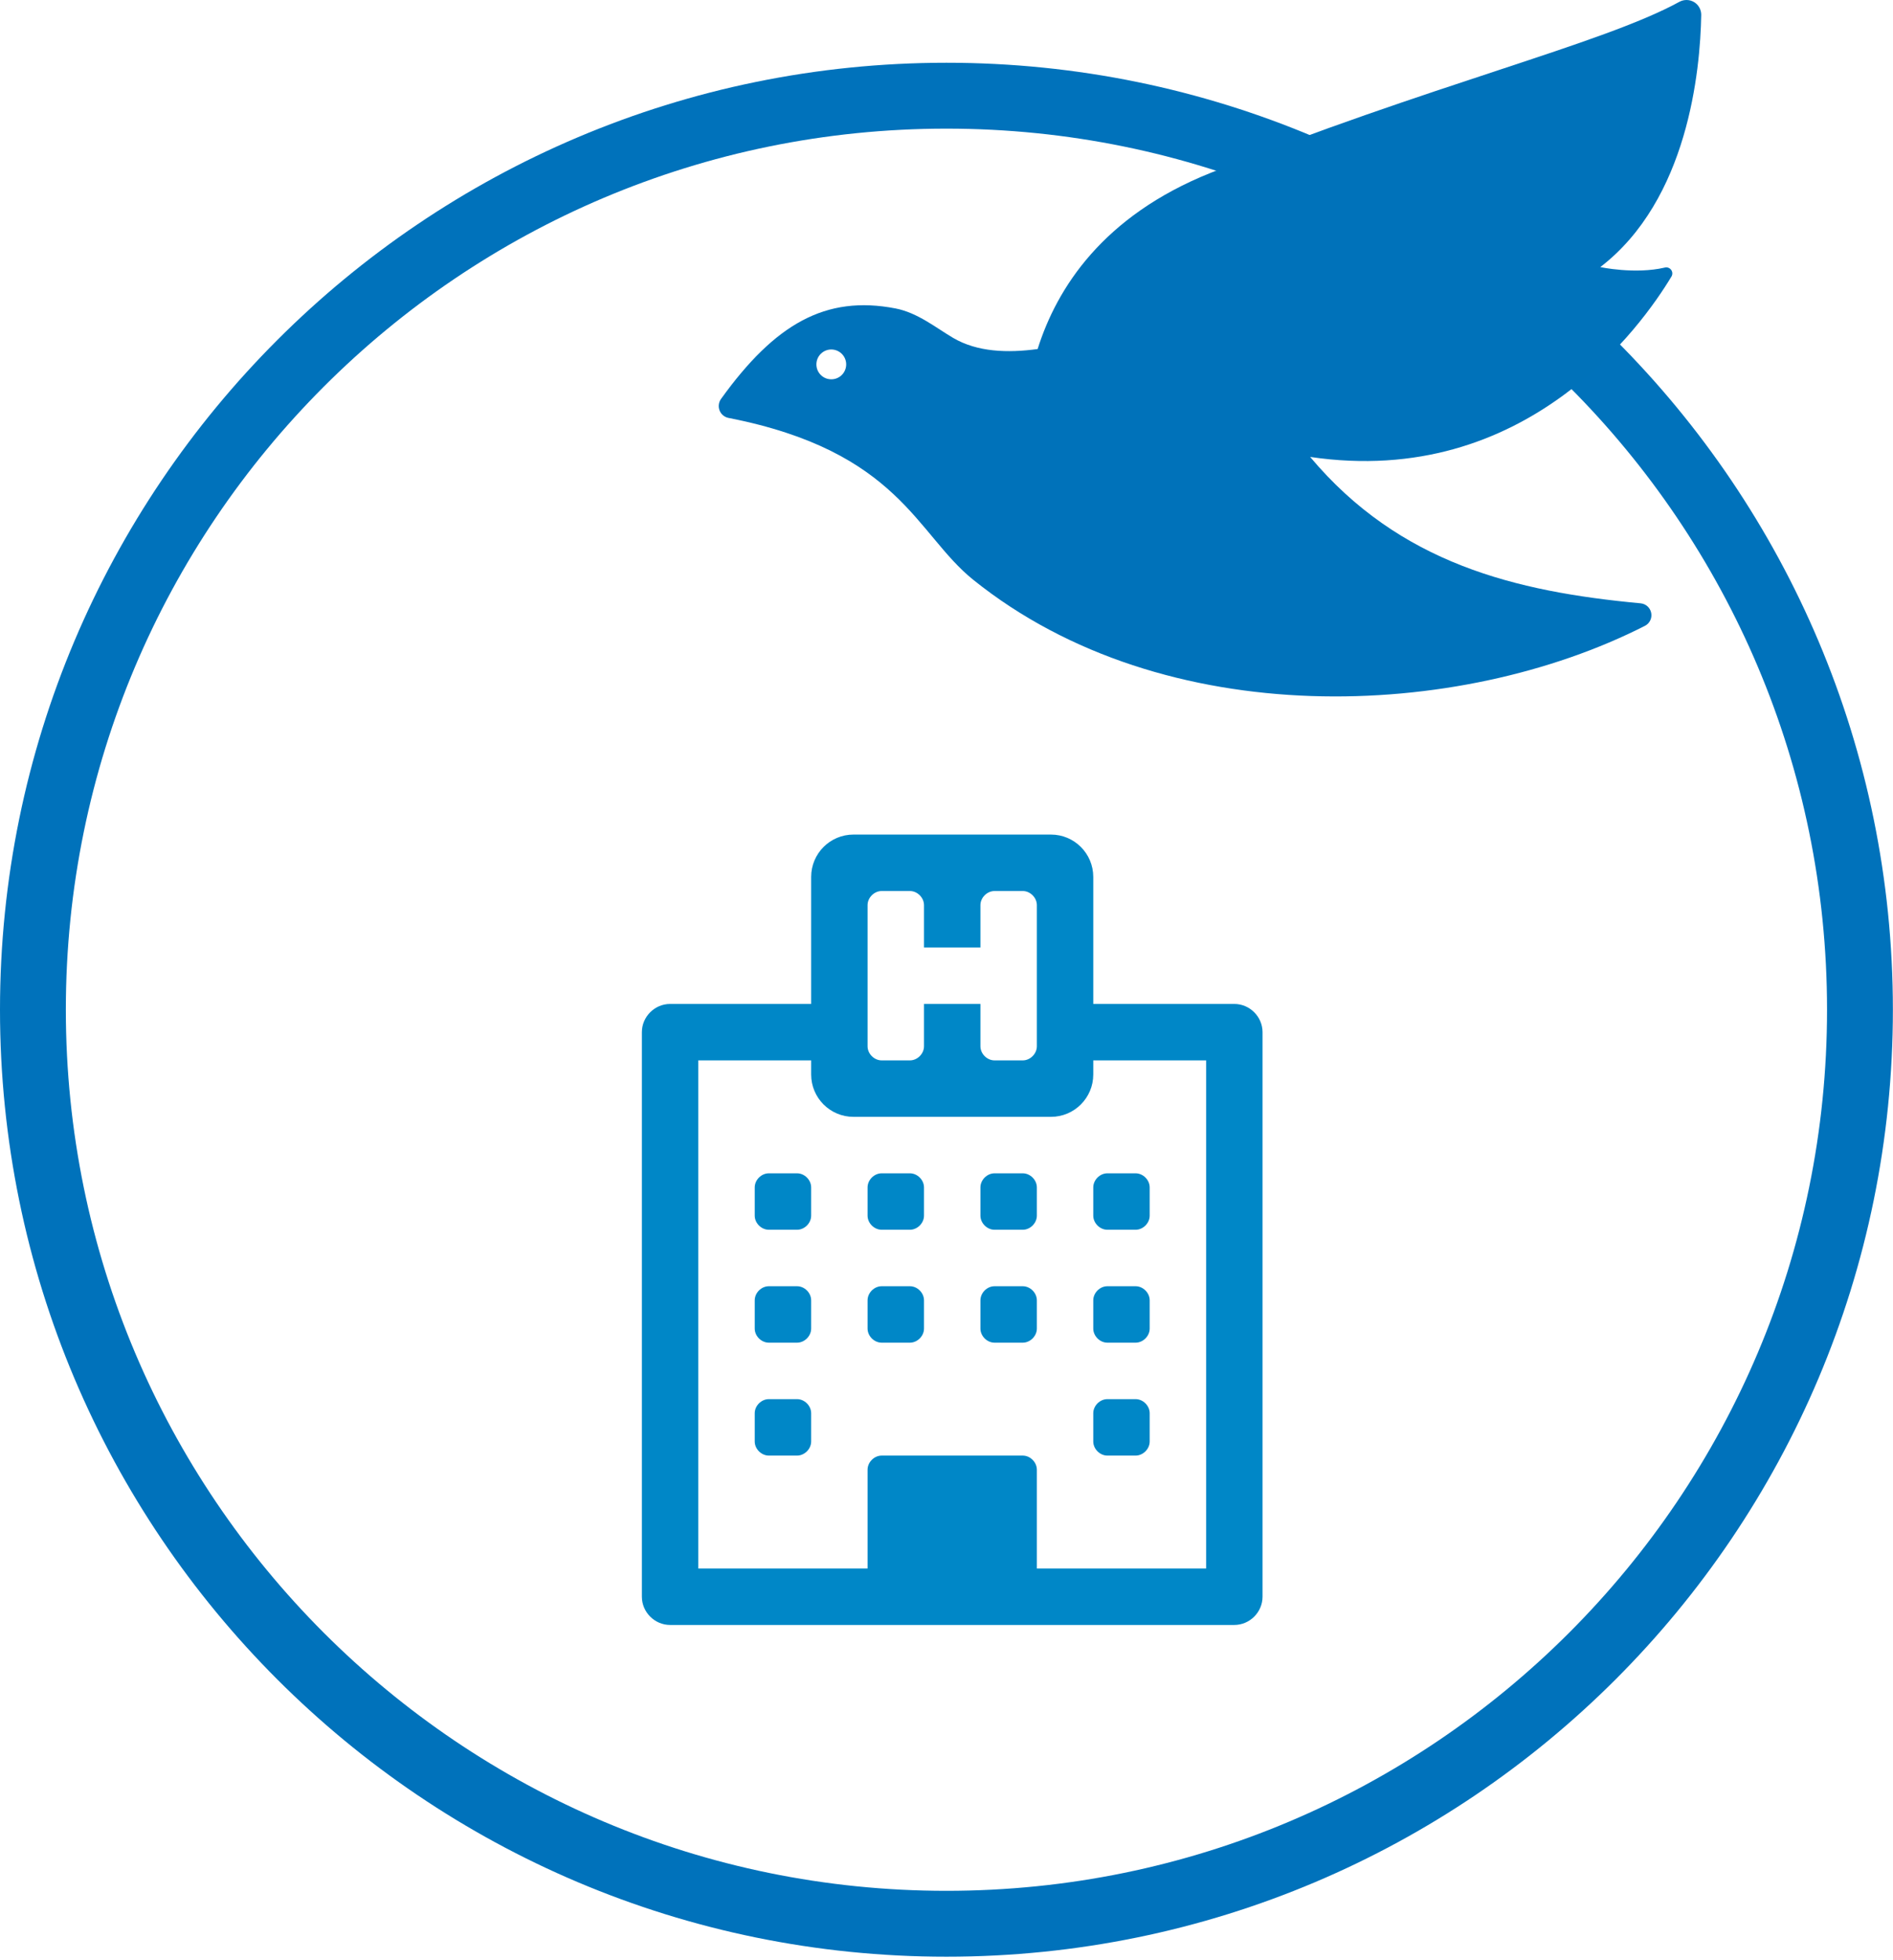 <?xml version="1.0" encoding="UTF-8"?>
<svg width="115px" height="119px" viewBox="0 0 115 119" version="1.1" xmlns="http://www.w3.org/2000/svg" xmlns:xlink="http://www.w3.org/1999/xlink">
    <!-- Generator: Sketch 46.2 (44496) - http://www.bohemiancoding.com/sketch -->
    <title>Group 7</title>
    <desc>Created with Sketch.</desc>
    <defs></defs>
    <g id="Welcome" stroke="none" stroke-width="1" fill="none" fill-rule="evenodd">
        <g id="Tablet" transform="translate(-39, -2652)">
            <g id="Group-7" transform="translate(41, 2652)">
                <path d="M110.993,61.306 C110.993,91.955 86.146,116.802 55.496,116.802 C24.847,116.802 -0,91.955 -0,61.306 C-0,30.657 24.847,5.81 55.496,5.81 C86.146,5.81 110.993,30.657 110.993,61.306 Z" id="Stroke-5" stroke="#0072BB" stroke-width="4"></path>
                <path d="M67.844,87.519 C67.844,87.975 67.442,88.376 66.987,88.376 L65.273,88.376 C64.818,88.376 64.416,87.975 64.416,87.519 L64.416,85.806 C64.416,85.35 64.818,84.949 65.273,84.949 L66.987,84.949 C67.442,84.949 67.844,85.35 67.844,85.806 L67.844,87.519 Z M67.844,80.664 C67.844,81.12 67.442,81.521 66.987,81.521 L65.273,81.521 C64.818,81.521 64.416,81.12 64.416,80.664 L64.416,78.951 C64.416,78.495 64.818,78.093 65.273,78.093 L66.987,78.093 C67.442,78.093 67.844,78.495 67.844,78.951 L67.844,80.664 Z M67.844,73.808 C67.844,74.264 67.442,74.665 66.987,74.665 L65.273,74.665 C64.818,74.665 64.416,74.264 64.416,73.808 L64.416,72.095 C64.416,71.639 64.818,71.238 65.273,71.238 L66.987,71.238 C67.442,71.238 67.844,71.639 67.844,72.095 L67.844,73.808 Z M60.989,80.664 C60.989,81.12 60.587,81.521 60.132,81.521 L58.418,81.521 C57.963,81.521 57.561,81.12 57.561,80.664 L57.561,78.951 C57.561,78.495 57.963,78.093 58.418,78.093 L60.132,78.093 C60.587,78.093 60.989,78.495 60.989,78.951 L60.989,80.664 Z M60.989,73.808 C60.989,74.264 60.587,74.665 60.132,74.665 L58.418,74.665 C57.963,74.665 57.561,74.264 57.561,73.808 L57.561,72.095 C57.561,71.639 57.963,71.238 58.418,71.238 L60.132,71.238 C60.587,71.238 60.989,71.639 60.989,72.095 L60.989,73.808 Z M54.133,80.664 C54.133,81.12 53.731,81.521 53.276,81.521 L51.562,81.521 C51.107,81.521 50.705,81.12 50.705,80.664 L50.705,78.951 C50.705,78.495 51.107,78.093 51.562,78.093 L53.276,78.093 C53.731,78.093 54.133,78.495 54.133,78.951 L54.133,80.664 Z M54.133,73.808 C54.133,74.264 53.731,74.665 53.276,74.665 L51.562,74.665 C51.107,74.665 50.705,74.264 50.705,73.808 L50.705,72.095 C50.705,71.639 51.107,71.238 51.562,71.238 L53.276,71.238 C53.731,71.238 54.133,71.639 54.133,72.095 L54.133,73.808 Z M60.989,54.956 C60.989,54.5 60.587,54.099 60.132,54.099 L58.418,54.099 C57.963,54.099 57.561,54.5 57.561,54.956 L57.561,57.527 L54.133,57.527 L54.133,54.956 C54.133,54.5 53.731,54.099 53.276,54.099 L51.562,54.099 C51.107,54.099 50.705,54.5 50.705,54.956 L50.705,63.525 C50.705,63.981 51.107,64.382 51.562,64.382 L53.276,64.382 C53.731,64.382 54.133,63.981 54.133,63.525 L54.133,60.955 L57.561,60.955 L57.561,63.525 C57.561,63.981 57.963,64.382 58.418,64.382 L60.132,64.382 C60.587,64.382 60.989,63.981 60.989,63.525 L60.989,54.956 Z M47.278,87.519 C47.278,87.975 46.876,88.376 46.421,88.376 L44.707,88.376 C44.252,88.376 43.85,87.975 43.85,87.519 L43.85,85.806 C43.85,85.35 44.252,84.949 44.707,84.949 L46.421,84.949 C46.876,84.949 47.278,85.35 47.278,85.806 L47.278,87.519 Z M47.278,80.664 C47.278,81.12 46.876,81.521 46.421,81.521 L44.707,81.521 C44.252,81.521 43.85,81.12 43.85,80.664 L43.85,78.951 C43.85,78.495 44.252,78.093 44.707,78.093 L46.421,78.093 C46.876,78.093 47.278,78.495 47.278,78.951 L47.278,80.664 Z M47.278,73.808 C47.278,74.264 46.876,74.665 46.421,74.665 L44.707,74.665 C44.252,74.665 43.85,74.264 43.85,73.808 L43.85,72.095 C43.85,71.639 44.252,71.238 44.707,71.238 L46.421,71.238 C46.876,71.238 47.278,71.639 47.278,72.095 L47.278,73.808 Z M71.272,95.232 L71.272,64.382 L64.416,64.382 L64.416,65.24 C64.416,66.659 63.265,67.81 61.845,67.81 L49.848,67.81 C48.429,67.81 47.278,66.659 47.278,65.24 L47.278,64.382 L40.422,64.382 L40.422,95.232 L50.705,95.232 L50.705,89.234 C50.705,88.778 51.107,88.376 51.562,88.376 L60.132,88.376 C60.587,88.376 60.989,88.778 60.989,89.234 L60.989,95.232 L71.272,95.232 Z M74.699,96.946 C74.699,97.883 73.923,98.66 72.986,98.66 L38.708,98.66 C37.771,98.66 36.994,97.883 36.994,96.946 L36.994,62.668 C36.994,61.731 37.771,60.955 38.708,60.955 L47.278,60.955 L47.278,53.242 C47.278,51.823 48.429,50.671 49.848,50.671 L61.845,50.671 C63.265,50.671 64.416,51.823 64.416,53.242 L64.416,60.955 L72.986,60.955 C73.923,60.955 74.699,61.731 74.699,62.668 L74.699,96.946 Z" id="Fill-7" fill="#0087C7"></path>
                <path d="M49.402,22.211 C49.354,22.71 48.914,23.073 48.416,23.025 C47.918,22.98 47.553,22.536 47.6,22.039 C47.647,21.543 48.089,21.176 48.586,21.223 C49.084,21.272 49.45,21.713 49.402,22.211 M77.591,27.743 C90.716,29.682 97.74,19.782 99.541,16.79 C99.618,16.664 99.61,16.505 99.523,16.385 C99.437,16.267 99.286,16.211 99.143,16.245 C97.326,16.669 95.218,16.217 95.218,16.217 C100.545,12.128 101.289,4.3 101.35,0.912 C101.355,0.592 101.191,0.294 100.917,0.128 C100.645,-0.036 100.304,-0.042 100.024,0.11 C95.329,2.683 84.875,5.15 71.53,10.502 C65.014,13.115 62.209,17.468 61.036,21.192 C59.212,21.44 57.374,21.378 55.905,20.517 C54.863,19.906 53.752,18.989 52.407,18.728 C48.149,17.902 45.075,19.677 41.8,24.224 C41.656,24.427 41.622,24.692 41.715,24.924 C41.807,25.157 42.011,25.326 42.257,25.374 C52.631,27.405 53.65,32.408 57.122,35.2 C68.758,44.549 86.635,43.745 97.929,37.998 C98.216,37.852 98.373,37.535 98.311,37.216 C98.252,36.899 97.988,36.661 97.668,36.631 C90.068,35.923 83.03,34.216 77.591,27.743" id="Fill-9" fill="#0072BA"></path>
            </g>
        </g>
    </g>
</svg>